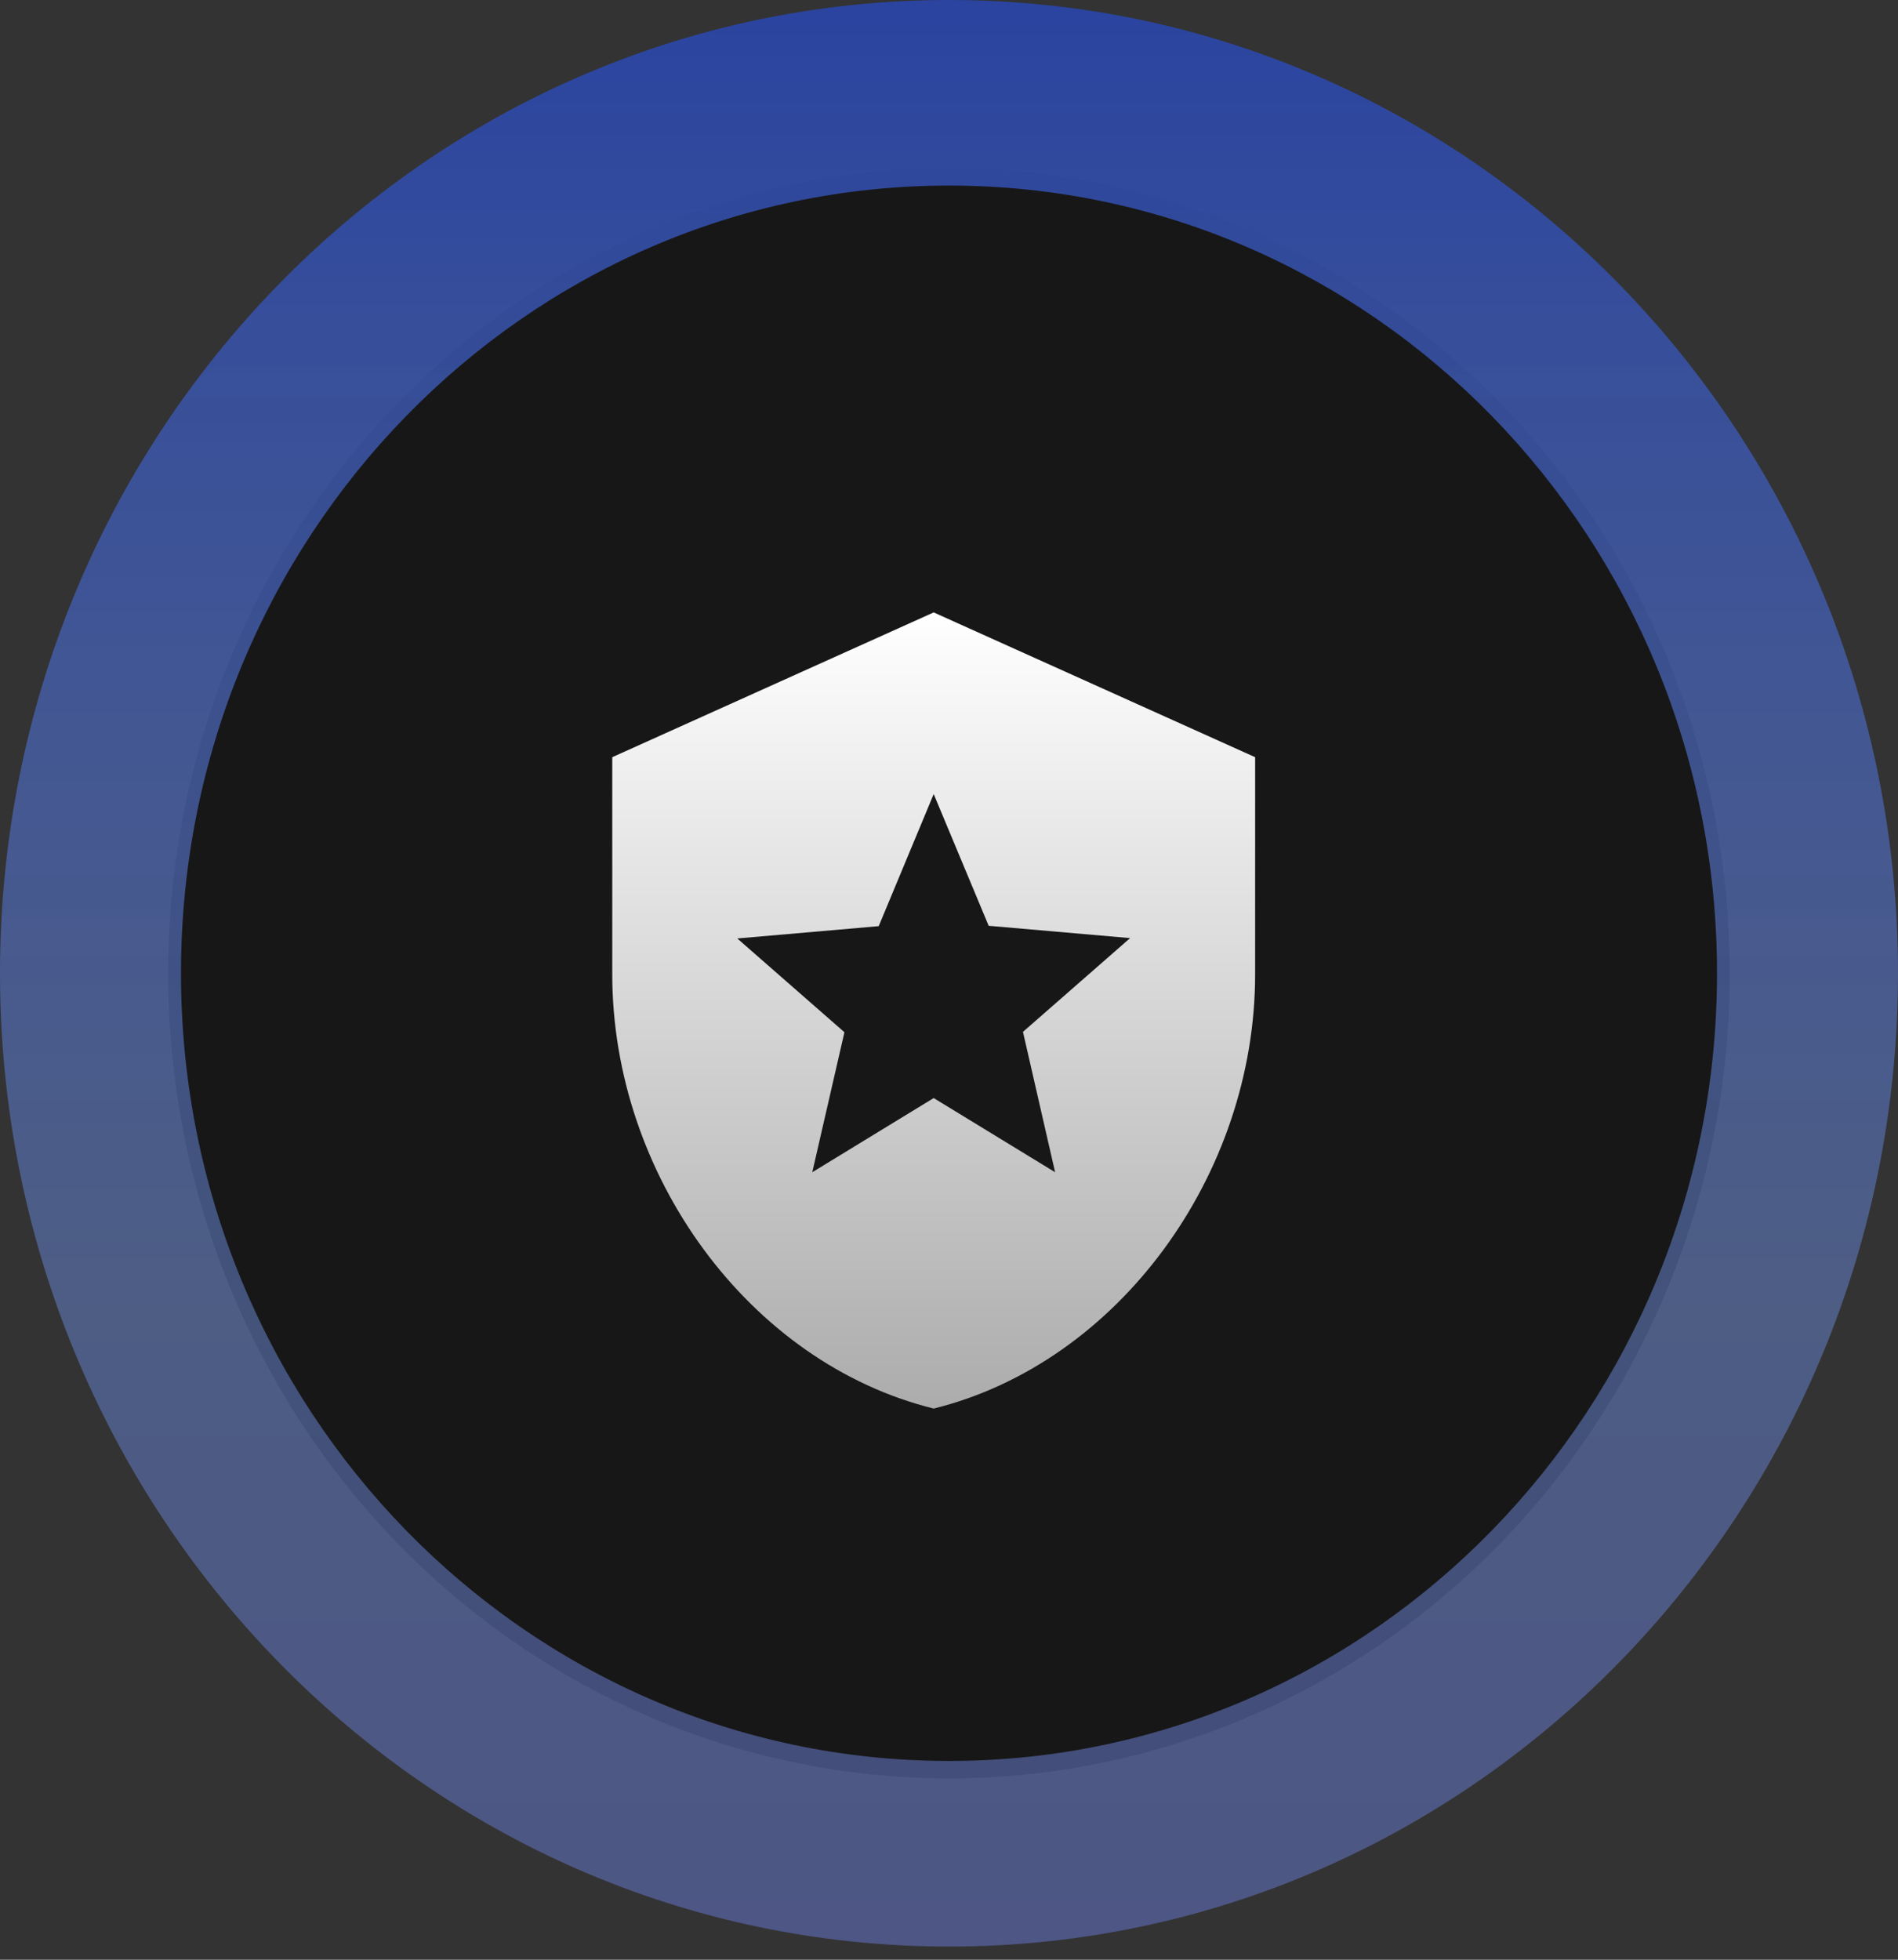 <svg width="31" height="32" viewBox="0 0 31 32" fill="none" xmlns="http://www.w3.org/2000/svg">
<rect x="0" y="0" width="31" height="32" fill="#333333" stroke="none"/>
<ellipse cx="15.499" cy="15.893" rx="12.753" ry="13.146" fill="black" fill-opacity="0.55"/>
<path d="M15.25 10L10 12.364V15.909C10 19.189 12.24 22.256 15.25 23C18.26 22.256 20.5 19.189 20.5 15.909V12.364L15.25 10ZM16.708 16.849L17.233 19.141L15.25 17.93L13.267 19.141L13.792 16.855L12.042 15.324L14.352 15.123L15.25 12.966L16.148 15.117L18.458 15.318L16.708 16.849Z" fill="url(#paint0_linear_696_87)"/>
<path d="M31 15.892C31 24.669 24.06 31.785 15.5 31.785C6.94 31.785 0 24.669 0 15.892C0 7.115 6.94 0 15.5 0C24.06 0 31 7.115 31 15.892ZM2.956 15.892C2.956 22.996 8.572 28.754 15.5 28.754C22.428 28.754 28.044 22.996 28.044 15.892C28.044 8.789 22.428 3.03 15.5 3.03C8.572 3.03 2.956 8.789 2.956 15.892Z" fill="url(#paint1_linear_696_87)"/>
<defs>
<linearGradient id="paint0_linear_696_87" x1="15.25" y1="10" x2="15.25" y2="23" gradientUnits="userSpaceOnUse">
<stop stop-color="white"/>
<stop offset="1" stop-color="#ACACAC"/>
</linearGradient>
<linearGradient id="paint1_linear_696_87" x1="15.5" y1="0" x2="15.5" y2="31.785" gradientUnits="userSpaceOnUse">
<stop stop-color="#2A44A0"/>
<stop offset="0.677" stop-color="#5E77B6" stop-opacity="0.62"/>
<stop offset="1" stop-color="#5E6CB6" stop-opacity="0.62"/>
</linearGradient>
</defs>
</svg>
